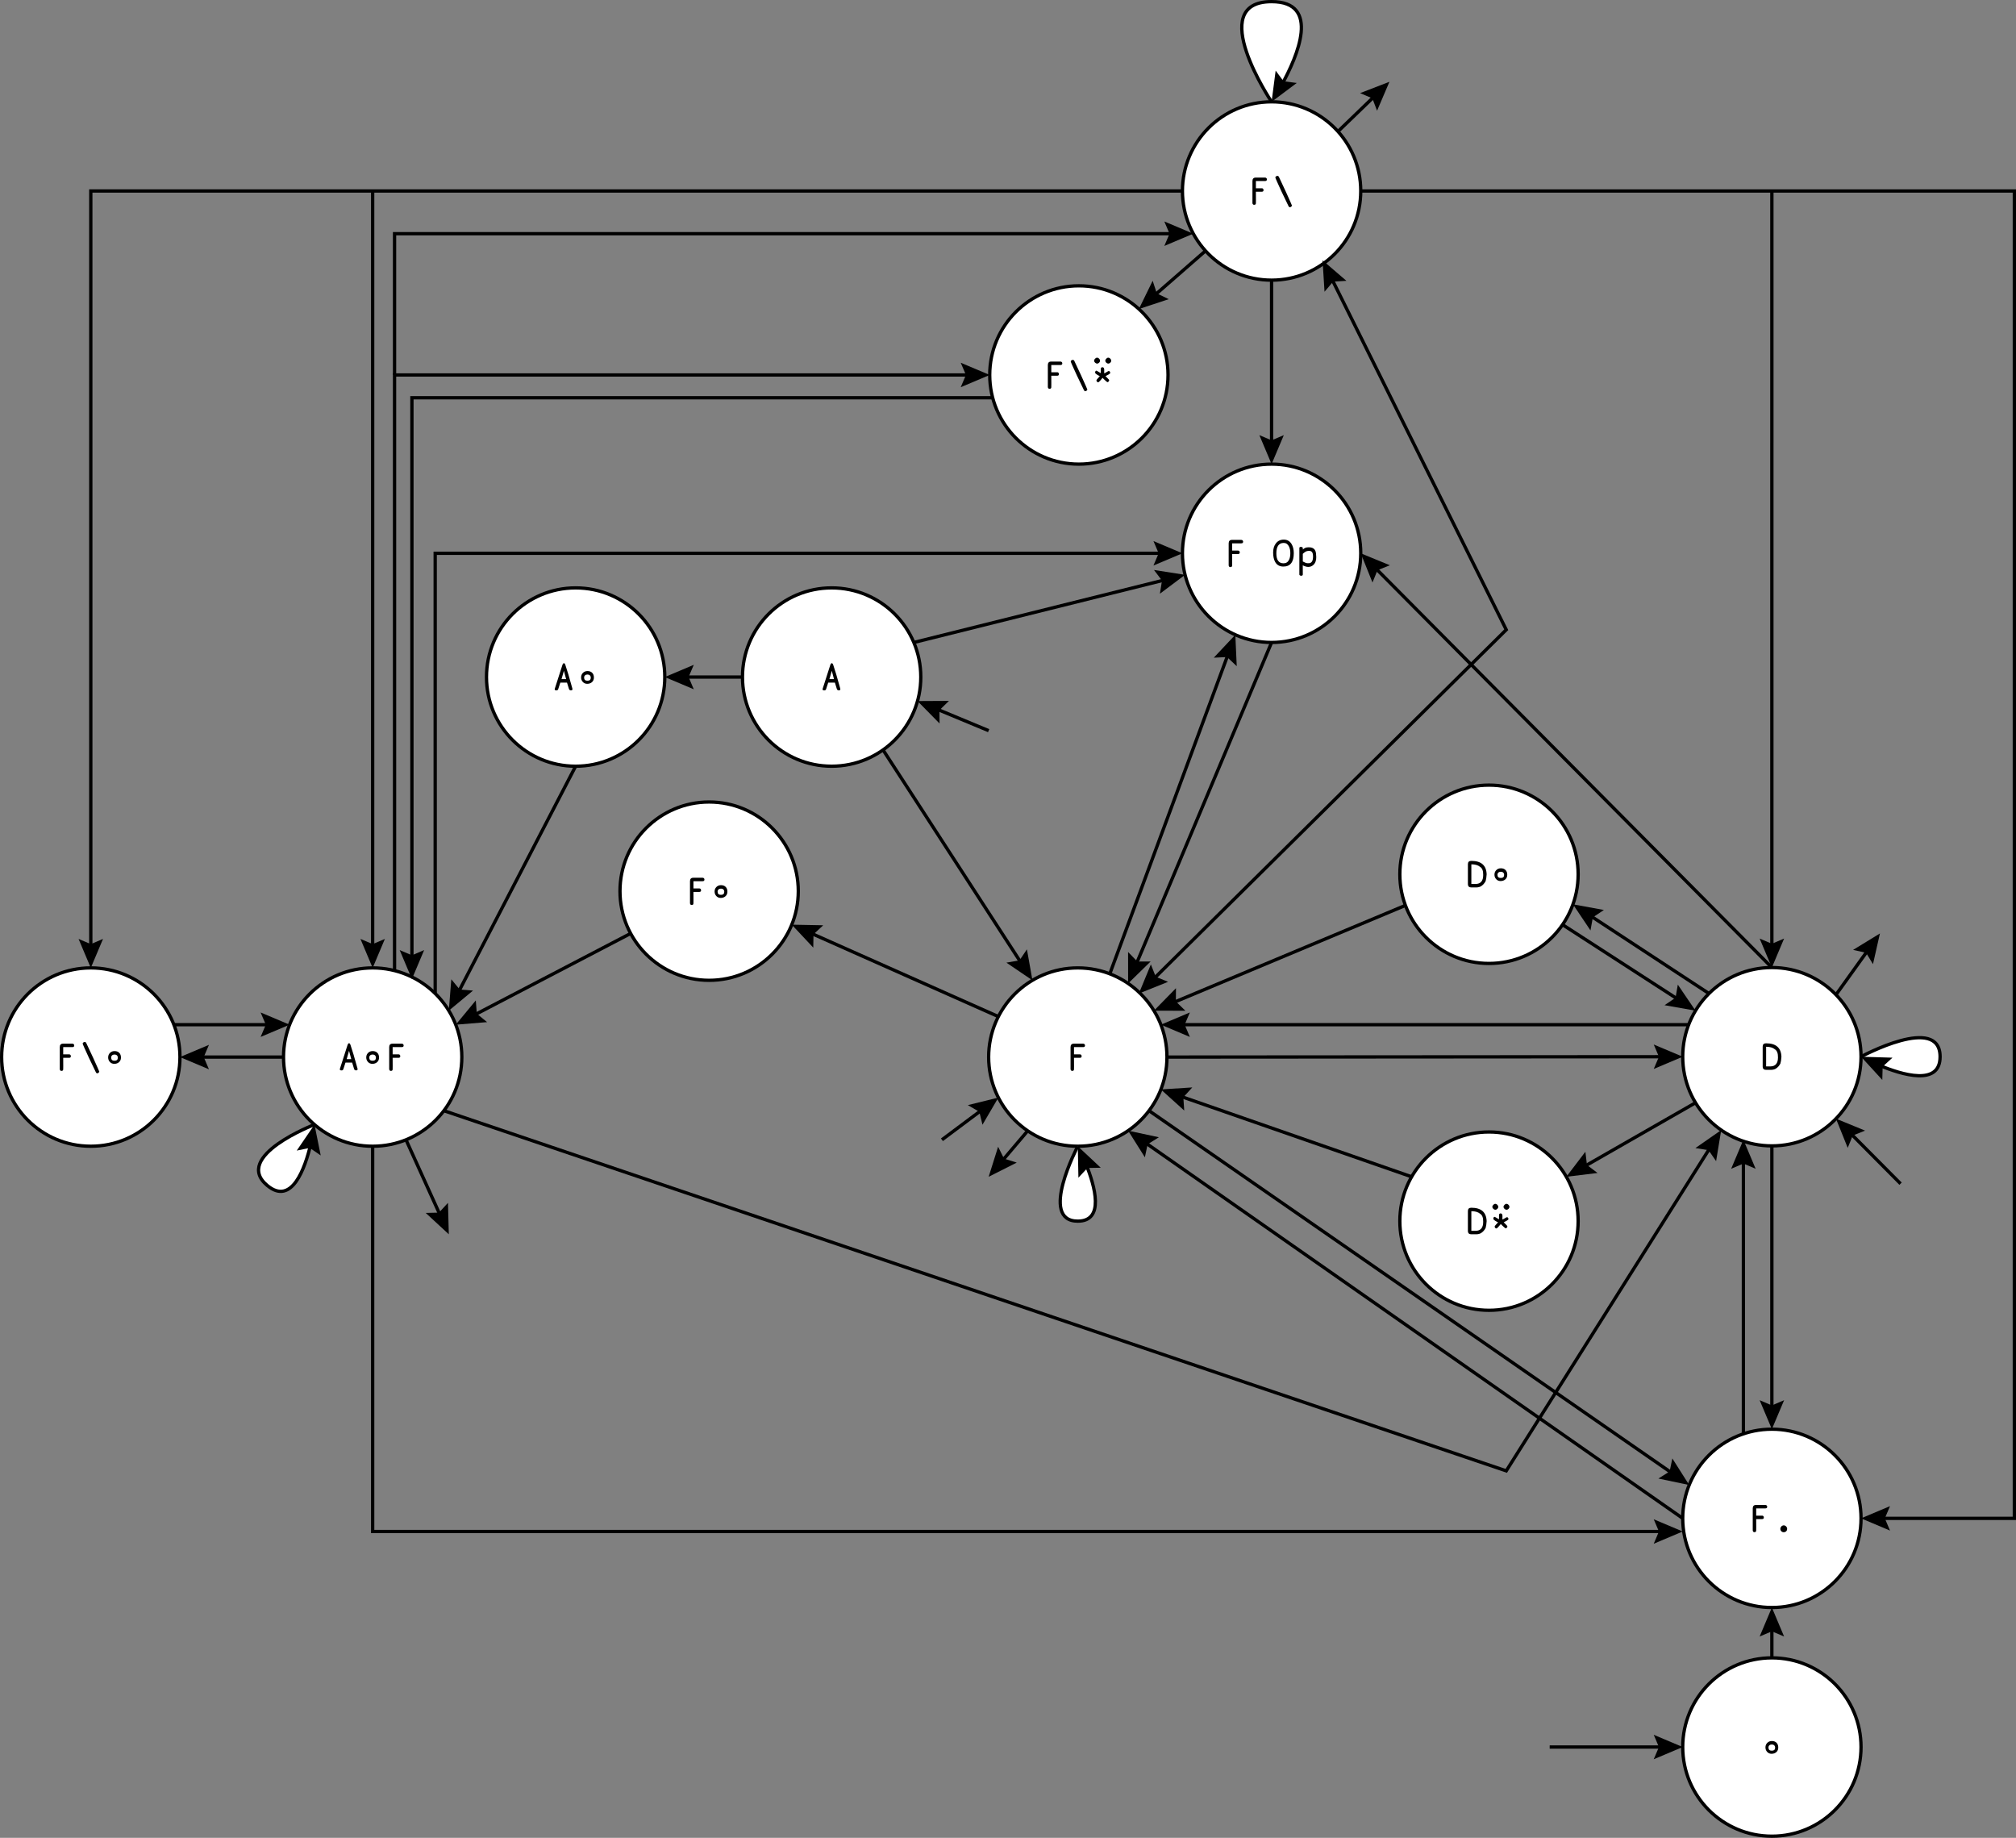 <?xml version="1.0" encoding="utf-8"?>
<!-- Generator: Adobe Illustrator 16.0.3, SVG Export Plug-In . SVG Version: 6.00 Build 0)  -->
<!DOCTYPE svg PUBLIC "-//W3C//DTD SVG 1.1//EN" "http://www.w3.org/Graphics/SVG/1.1/DTD/svg11.dtd">
<svg version="1.1" id="Layer_1" xmlns="http://www.w3.org/2000/svg" xmlns:xlink="http://www.w3.org/1999/xlink" x="0px" y="0px"
	 width="610.43px" height="556.419px" viewBox="0 0 610.43 556.419" enable-background="new 0 0 610.43 556.419"
	 xml:space="preserve">
<rect x="0" y="0" width="610.43" height="556.419" fill="#808080" stroke="none"/>
<g>
	<circle fill="#FFFFFF" stroke="#000000" stroke-miterlimit="10" cx="251.813" cy="204.982" r="26.994"/>
	<g>
		<path d="M253.984,209.011c-0.296,0-0.492-0.136-0.588-0.408l-0.6-1.944h-2.016l-0.576,1.764c-0.088,0.416-0.288,0.616-0.6,0.6
			c-0.448,0.008-0.616-0.164-0.504-0.516l2.304-7.176c0.128-0.36,0.28-0.54,0.456-0.54s0.324,0.18,0.444,0.54
			c0.52,1.496,1.22,3.852,2.1,7.068C254.54,208.807,254.4,209.011,253.984,209.011z M251.86,203.083l-0.72,2.532h1.392
			L251.86,203.083z"/>
	</g>
</g>
<g>
	<circle fill="#FFFFFF" stroke="#000000" stroke-miterlimit="10" cx="326.352" cy="320.036" r="26.994"/>
	<g>
		<path d="M325.198,319.217h1.812c0.144-0.008,0.264,0.044,0.36,0.156c0.096,0.112,0.144,0.244,0.144,0.396
			c0,0.32-0.168,0.484-0.504,0.492h-1.812c0.016,1.104,0.02,1.948,0.012,2.532s-0.012,0.884-0.012,0.9c0,0.208-0.05,0.348-0.15,0.42
			c-0.1,0.072-0.234,0.108-0.402,0.108c-0.16,0-0.282-0.058-0.366-0.174c-0.084-0.116-0.126-0.242-0.126-0.378v-6.648
			c0-0.696,0.336-1.044,1.008-1.044h2.808c0.16,0,0.294,0.052,0.402,0.156s0.162,0.232,0.162,0.384c0,0.336-0.188,0.504-0.564,0.504
			h-2.772V319.217z"/>
	</g>
</g>
<g>
	<circle fill="#FFFFFF" stroke="#000000" stroke-miterlimit="10" cx="536.511" cy="528.925" r="26.994"/>
	<g>
		<path d="M537.866,530.46c-0.384,0.342-0.868,0.513-1.452,0.513c-0.527,0-0.968-0.187-1.32-0.562
			c-0.352-0.374-0.527-0.831-0.527-1.37c0-0.556,0.184-1.017,0.552-1.383s0.828-0.55,1.38-0.55c0.6,0,1.074,0.176,1.422,0.525
			c0.348,0.351,0.522,0.828,0.522,1.432C538.442,529.653,538.25,530.118,537.866,530.46z M537.218,528.411
			c-0.185-0.172-0.425-0.258-0.721-0.258s-0.54,0.082-0.732,0.246c-0.191,0.164-0.287,0.389-0.287,0.678
			c0,0.64,0.336,0.959,1.008,0.959s1.008-0.307,1.008-0.924C537.494,528.817,537.402,528.583,537.218,528.411z"/>
	</g>
</g>
<g>
	<circle fill="#FFFFFF" stroke="#000000" stroke-miterlimit="10" cx="536.512" cy="319.928" r="26.994"/>
	<g>
		<path d="M539.091,322c-0.35,0.688-0.84,1.22-1.469,1.596c-0.391,0.2-0.857,0.304-1.398,0.312h-1.458
			c-0.326,0-0.577-0.076-0.753-0.228c-0.191-0.168-0.287-0.44-0.287-0.816v-6c0-0.664,0.344-0.996,1.028-0.996
			c3.003,0,4.553,1.356,4.648,4.068C539.347,320.824,539.244,321.512,539.091,322z M537.411,317.679
			c-0.608-0.511-1.487-0.767-2.64-0.767v5.952h1.283c1.537-0.016,2.305-0.922,2.305-2.719
			C538.382,318.892,538.066,318.07,537.411,317.679z"/>
	</g>
</g>
<g>
	<circle fill="#FFFFFF" stroke="#000000" stroke-miterlimit="10" cx="385.029" cy="167.513" r="26.994"/>
	<g>
		<path d="M373.076,166.694h1.812c0.144-0.008,0.264,0.044,0.36,0.156c0.096,0.112,0.144,0.244,0.144,0.396
			c0,0.32-0.168,0.484-0.504,0.492h-1.812c0.016,1.104,0.02,1.948,0.012,2.532s-0.012,0.884-0.012,0.9c0,0.208-0.05,0.348-0.15,0.42
			c-0.1,0.072-0.234,0.108-0.402,0.108c-0.16,0-0.282-0.058-0.366-0.174c-0.084-0.116-0.126-0.242-0.126-0.378v-6.648
			c0-0.696,0.336-1.044,1.008-1.044h2.808c0.16,0,0.294,0.052,0.402,0.156s0.162,0.232,0.162,0.384c0,0.336-0.188,0.504-0.564,0.504
			h-2.772V166.694z"/>
		<path d="M388.591,171.53c-1.112,0-1.932-0.452-2.46-1.356c-0.424-0.736-0.636-1.704-0.636-2.904c0-1.08,0.26-1.976,0.78-2.688
			c0.592-0.808,1.404-1.212,2.436-1.212c1.032,0,1.82,0.444,2.364,1.332c0.448,0.752,0.672,1.676,0.672,2.772
			C391.748,170.178,390.695,171.53,388.591,171.53z M390.283,165.446c-0.352-0.712-0.876-1.068-1.572-1.068
			c-1.496,0-2.244,1.052-2.244,3.156c0,2.008,0.728,3.012,2.184,3.012c0.76,0,1.312-0.352,1.656-1.056
			c0.264-0.512,0.396-1.196,0.396-2.052C390.703,166.669,390.563,166.006,390.283,165.446z"/>
		<path d="M395.129,165.914c0.199-0.096,0.406-0.156,0.622-0.18c0.654-0.072,1.18-0.028,1.579,0.132
			c0.678,0.272,1.061,0.828,1.148,1.668c0.04,0.304,0.064,0.672,0.072,1.104c0.024,0.48-0.044,0.942-0.204,1.386
			c-0.16,0.444-0.419,0.814-0.778,1.11c-0.423,0.336-0.905,0.504-1.448,0.504c-0.471,0-1.021-0.16-1.651-0.48l0.012,2.748
			c0,0.272-0.17,0.408-0.51,0.408c-0.129,0-0.247-0.036-0.352-0.108c-0.122-0.056-0.182-0.148-0.182-0.276v-7.98
			c0-0.272,0.174-0.396,0.522-0.372c0.356,0.032,0.53,0.16,0.522,0.384l0.012,0.408C394.718,166.162,394.93,166.01,395.129,165.914z
			 M395.128,167.149c-0.127,0.088-0.245,0.176-0.353,0.264c-0.107,0.088-0.205,0.176-0.293,0.264v2.316
			c0.574,0.32,1.044,0.496,1.411,0.528c0.757,0.088,1.259-0.18,1.506-0.804c0.111-0.28,0.171-0.62,0.179-1.02
			c0.016-0.752-0.083-1.264-0.299-1.536c-0.127-0.176-0.311-0.296-0.55-0.36c-0.239-0.056-0.55-0.044-0.933,0.036
			C395.575,166.886,395.352,166.99,395.128,167.149z"/>
	</g>
</g>
<g>
	<circle fill="#FFFFFF" stroke="#000000" stroke-miterlimit="10" cx="174.3" cy="204.982" r="26.994"/>
	<g>
		<path d="M172.871,209.011c-0.296,0-0.492-0.136-0.588-0.408l-0.6-1.944h-2.016l-0.576,1.764c-0.088,0.416-0.288,0.616-0.6,0.6
			c-0.448,0.008-0.616-0.164-0.504-0.516l2.304-7.176c0.128-0.36,0.28-0.54,0.456-0.54s0.324,0.18,0.444,0.54
			c0.52,1.496,1.22,3.852,2.1,7.068C173.427,208.807,173.287,209.011,172.871,209.011z M170.747,203.083l-0.72,2.532h1.392
			L170.747,203.083z"/>
		<path d="M179.254,206.518c-0.384,0.342-0.868,0.513-1.452,0.513c-0.528,0-0.968-0.187-1.32-0.561
			c-0.352-0.375-0.528-0.832-0.528-1.371c0-0.556,0.184-1.017,0.552-1.383c0.368-0.366,0.828-0.549,1.38-0.549
			c0.6,0,1.074,0.175,1.422,0.525c0.348,0.35,0.522,0.827,0.522,1.431C179.831,205.711,179.638,206.176,179.254,206.518z
			 M178.606,204.469c-0.184-0.172-0.424-0.258-0.72-0.258s-0.54,0.082-0.732,0.246s-0.288,0.39-0.288,0.678
			c0,0.64,0.336,0.96,1.008,0.96c0.672,0,1.008-0.308,1.008-0.924C178.882,204.875,178.79,204.641,178.606,204.469z"/>
	</g>
</g>
<g>
	<circle fill="#FFFFFF" stroke="#000000" stroke-miterlimit="10" cx="214.72" cy="269.805" r="26.994"/>
	<g>
		<path d="M209.967,268.986h1.812c0.144-0.008,0.264,0.044,0.36,0.156c0.096,0.112,0.144,0.244,0.144,0.396
			c0,0.32-0.168,0.484-0.504,0.492h-1.812c0.016,1.104,0.02,1.948,0.012,2.532s-0.012,0.884-0.012,0.9c0,0.208-0.05,0.348-0.15,0.42
			c-0.1,0.072-0.234,0.108-0.402,0.108c-0.16,0-0.282-0.058-0.366-0.174c-0.084-0.116-0.126-0.242-0.126-0.378v-6.648
			c0-0.696,0.336-1.044,1.008-1.044h2.808c0.16,0,0.294,0.052,0.402,0.156s0.162,0.232,0.162,0.384c0,0.336-0.188,0.504-0.564,0.504
			h-2.772V268.986z"/>
		<path d="M219.674,271.34c-0.384,0.342-0.868,0.513-1.452,0.513c-0.528,0-0.968-0.187-1.32-0.561
			c-0.352-0.375-0.528-0.832-0.528-1.371c0-0.556,0.184-1.017,0.552-1.383c0.368-0.366,0.828-0.549,1.38-0.549
			c0.6,0,1.074,0.175,1.422,0.525c0.348,0.35,0.522,0.827,0.522,1.431C220.25,270.534,220.058,270.999,219.674,271.34z
			 M219.026,269.292c-0.184-0.172-0.424-0.258-0.72-0.258s-0.54,0.082-0.732,0.246s-0.288,0.39-0.288,0.678
			c0,0.64,0.336,0.96,1.008,0.96c0.672,0,1.008-0.308,1.008-0.924C219.302,269.698,219.21,269.464,219.026,269.292z"/>
	</g>
</g>
<g>
	<circle fill="#FFFFFF" stroke="#000000" stroke-miterlimit="10" cx="326.676" cy="113.525" r="26.994"/>
	<g>
		<path d="M318.323,112.706h1.812c0.144-0.008,0.264,0.044,0.36,0.156c0.096,0.112,0.144,0.244,0.144,0.396
			c0,0.32-0.168,0.484-0.504,0.492h-1.812c0.016,1.104,0.02,1.948,0.012,2.532s-0.012,0.884-0.012,0.9c0,0.208-0.05,0.348-0.15,0.42
			c-0.1,0.072-0.234,0.108-0.402,0.108c-0.16,0-0.282-0.058-0.366-0.174c-0.084-0.116-0.126-0.242-0.126-0.378v-6.648
			c0-0.696,0.336-1.044,1.008-1.044h2.808c0.16,0,0.294,0.052,0.402,0.156s0.162,0.232,0.162,0.384c0,0.336-0.188,0.504-0.564,0.504
			h-2.772V112.706z"/>
		<path d="M328.972,118.31c-0.108,0.088-0.234,0.132-0.378,0.132s-0.268-0.096-0.372-0.288c-0.112-0.2-0.836-1.708-2.172-4.524
			c-1.224-2.648-1.836-4.04-1.836-4.176c0-0.136,0.07-0.254,0.21-0.354c0.14-0.1,0.282-0.15,0.426-0.15
			c0.176,0,0.312,0.08,0.408,0.24c0.088,0.136,0.8,1.656,2.136,4.56c1.24,2.744,1.86,4.148,1.86,4.212
			C329.174,118.105,329.08,118.221,328.972,118.31z"/>
		<path d="M333.009,109.525c-0.048,0.104-0.116,0.198-0.201,0.282c-0.085,0.084-0.18,0.15-0.286,0.198s-0.219,0.072-0.34,0.072
			c-0.211,0-0.414-0.096-0.608-0.288c-0.194-0.192-0.292-0.392-0.292-0.6c0-0.192,0.1-0.39,0.298-0.594
			c0.198-0.204,0.399-0.306,0.602-0.306c0.113,0,0.223,0.026,0.328,0.078c0.105,0.052,0.201,0.12,0.286,0.204
			c0.085,0.084,0.154,0.18,0.207,0.288s0.079,0.218,0.079,0.33C333.082,109.31,333.058,109.421,333.009,109.525z M335.542,113.461
			c-0.136,0.064-0.27,0.132-0.402,0.204c-0.132,0.072-0.266,0.144-0.402,0.216c0.04,0.064,0.248,0.272,0.624,0.624
			c0.328,0.312,0.492,0.52,0.492,0.624l-0.012,0.12c-0.16,0.304-0.328,0.456-0.504,0.456c-0.088,0-0.336-0.192-0.744-0.576
			c-0.152-0.144-0.291-0.276-0.416-0.396s-0.232-0.232-0.322-0.336c-0.113,0.128-0.222,0.254-0.328,0.378
			c-0.105,0.124-0.214,0.254-0.326,0.39c-0.328,0.384-0.56,0.576-0.696,0.576s-0.256-0.066-0.36-0.198
			c-0.104-0.132-0.156-0.266-0.156-0.402c0-0.088,0.152-0.296,0.456-0.624c0.344-0.352,0.532-0.568,0.564-0.648
			c-0.136-0.056-0.276-0.122-0.42-0.198s-0.284-0.158-0.42-0.246c-0.392-0.248-0.588-0.464-0.588-0.648
			c0-0.088,0.032-0.204,0.096-0.348c0.072-0.144,0.156-0.216,0.252-0.216c0.08,0,0.296,0.108,0.648,0.324
			c0.392,0.256,0.636,0.4,0.732,0.432v-1.224c0-0.376,0.166-0.564,0.498-0.564c0.364,0,0.546,0.276,0.546,0.828
			c0,0.072-0.002,0.172-0.006,0.3c-0.004,0.128-0.006,0.212-0.006,0.252s0,0.1,0,0.18c0,0.072,0.004,0.168,0.012,0.288
			c0.112-0.024,0.356-0.152,0.732-0.384c0.344-0.216,0.56-0.324,0.648-0.324c0.128,0,0.236,0.068,0.324,0.204
			c0.072,0.12,0.108,0.252,0.108,0.396C336.166,113.042,335.958,113.221,335.542,113.461z M336.393,109.525
			c-0.049,0.104-0.116,0.198-0.201,0.282c-0.085,0.084-0.181,0.15-0.286,0.198c-0.105,0.048-0.219,0.072-0.34,0.072
			c-0.211,0-0.414-0.096-0.608-0.288c-0.195-0.192-0.292-0.392-0.292-0.6c0-0.192,0.099-0.39,0.298-0.594
			c0.199-0.204,0.399-0.306,0.602-0.306c0.113,0,0.223,0.026,0.328,0.078c0.105,0.052,0.201,0.12,0.286,0.204
			s0.154,0.18,0.207,0.288s0.079,0.218,0.079,0.33C336.466,109.31,336.441,109.421,336.393,109.525z"/>
	</g>
</g>
<g>
	<circle fill="#FFFFFF" stroke="#000000" stroke-miterlimit="10" cx="27.494" cy="320.036" r="26.994"/>
	<g>
		<path d="M19.141,319.217h1.812c0.144-0.008,0.264,0.044,0.36,0.156c0.096,0.112,0.144,0.244,0.144,0.396
			c0,0.32-0.168,0.484-0.504,0.492h-1.812c0.016,1.104,0.02,1.948,0.012,2.532s-0.012,0.884-0.012,0.9c0,0.208-0.05,0.348-0.15,0.42
			c-0.1,0.072-0.234,0.108-0.402,0.108c-0.16,0-0.282-0.058-0.366-0.174c-0.084-0.116-0.126-0.242-0.126-0.378v-6.648
			c0-0.696,0.336-1.044,1.008-1.044h2.808c0.16,0,0.294,0.052,0.402,0.156s0.162,0.232,0.162,0.384c0,0.336-0.188,0.504-0.564,0.504
			h-2.772V319.217z"/>
		<path d="M29.791,324.821c-0.108,0.088-0.234,0.132-0.378,0.132s-0.268-0.096-0.372-0.288c-0.112-0.2-0.836-1.708-2.172-4.524
			c-1.224-2.648-1.836-4.04-1.836-4.176c0-0.136,0.07-0.254,0.21-0.354c0.14-0.1,0.282-0.15,0.426-0.15
			c0.176,0,0.312,0.08,0.408,0.24c0.088,0.136,0.8,1.656,2.136,4.56c1.24,2.744,1.86,4.148,1.86,4.212
			C29.993,324.617,29.898,324.732,29.791,324.821z"/>
		<path d="M36.048,321.571c-0.384,0.342-0.868,0.513-1.452,0.513c-0.528,0-0.968-0.187-1.32-0.561
			c-0.352-0.375-0.528-0.832-0.528-1.371c0-0.556,0.184-1.017,0.552-1.383c0.368-0.366,0.828-0.549,1.38-0.549
			c0.6,0,1.074,0.175,1.422,0.525c0.348,0.35,0.522,0.827,0.522,1.431C36.625,320.765,36.432,321.229,36.048,321.571z M35.4,319.522
			c-0.184-0.172-0.424-0.258-0.72-0.258s-0.54,0.082-0.732,0.246s-0.288,0.39-0.288,0.678c0,0.64,0.336,0.96,1.008,0.96
			c0.672,0,1.008-0.308,1.008-0.924C35.676,319.929,35.584,319.695,35.4,319.522z"/>
	</g>
</g>
<g>
	<circle fill="#FFFFFF" stroke="#000000" stroke-miterlimit="10" cx="112.842" cy="320.036" r="26.994"/>
	<g>
		<path d="M107.813,324.064c-0.296,0-0.492-0.136-0.588-0.408l-0.6-1.944h-2.016l-0.576,1.764c-0.088,0.416-0.288,0.616-0.6,0.6
			c-0.448,0.008-0.616-0.164-0.504-0.516l2.304-7.176c0.128-0.36,0.28-0.54,0.456-0.54s0.324,0.18,0.444,0.54
			c0.52,1.496,1.22,3.852,2.1,7.068C108.369,323.861,108.229,324.064,107.813,324.064z M105.689,318.137l-0.72,2.532h1.392
			L105.689,318.137z"/>
		<path d="M114.197,321.571c-0.384,0.342-0.868,0.513-1.452,0.513c-0.528,0-0.968-0.187-1.32-0.561
			c-0.352-0.375-0.528-0.832-0.528-1.371c0-0.556,0.184-1.017,0.552-1.383c0.368-0.366,0.828-0.549,1.38-0.549
			c0.6,0,1.074,0.175,1.422,0.525c0.348,0.35,0.522,0.827,0.522,1.431C114.773,320.765,114.581,321.229,114.197,321.571z
			 M113.549,319.522c-0.184-0.172-0.424-0.258-0.72-0.258s-0.54,0.082-0.732,0.246s-0.288,0.39-0.288,0.678
			c0,0.64,0.336,0.96,1.008,0.96c0.672,0,1.008-0.308,1.008-0.924C113.825,319.929,113.732,319.695,113.549,319.522z"/>
		<path d="M118.889,319.217h1.812c0.144-0.008,0.264,0.044,0.36,0.156c0.096,0.112,0.144,0.244,0.144,0.396
			c0,0.32-0.168,0.484-0.504,0.492h-1.812c0.016,1.104,0.02,1.948,0.012,2.532s-0.012,0.884-0.012,0.9c0,0.208-0.05,0.348-0.15,0.42
			c-0.1,0.072-0.234,0.108-0.402,0.108c-0.16,0-0.282-0.058-0.366-0.174c-0.084-0.116-0.126-0.242-0.126-0.378v-6.648
			c0-0.696,0.336-1.044,1.008-1.044h2.808c0.16,0,0.294,0.052,0.402,0.156s0.162,0.232,0.162,0.384c0,0.336-0.188,0.504-0.564,0.504
			h-2.772V319.217z"/>
	</g>
</g>
<g>
	<circle fill="#FFFFFF" stroke="#000000" stroke-miterlimit="10" cx="450.855" cy="369.709" r="26.994"/>
	<g>
		<path d="M449.834,371.78c-0.351,0.689-0.84,1.221-1.47,1.597c-0.39,0.2-0.856,0.304-1.398,0.312h-1.458
			c-0.326,0-0.578-0.076-0.752-0.228c-0.191-0.168-0.287-0.44-0.287-0.815v-6c0-0.664,0.343-0.996,1.028-0.996
			c3.003,0,4.553,1.355,4.648,4.067C450.089,370.604,449.986,371.293,449.834,371.78z M448.153,367.46
			c-0.608-0.512-1.488-0.768-2.64-0.768v5.953h1.284c1.536-0.017,2.304-0.923,2.304-2.719
			C449.125,368.673,448.809,367.851,448.153,367.46z"/>
		<path d="M453.588,365.709c-0.048,0.104-0.116,0.198-0.201,0.282s-0.18,0.15-0.286,0.197c-0.105,0.049-0.219,0.072-0.34,0.072
			c-0.211,0-0.414-0.096-0.608-0.287c-0.194-0.193-0.292-0.393-0.292-0.601c0-0.192,0.1-0.39,0.298-0.595
			c0.198-0.203,0.399-0.305,0.602-0.305c0.113,0,0.223,0.025,0.328,0.077s0.201,0.12,0.286,0.204
			c0.085,0.084,0.154,0.18,0.207,0.288s0.079,0.218,0.079,0.33C453.661,365.493,453.637,365.604,453.588,365.709z M456.121,369.646
			c-0.136,0.063-0.27,0.131-0.402,0.203c-0.132,0.072-0.266,0.145-0.402,0.217c0.04,0.063,0.248,0.271,0.624,0.623
			c0.328,0.313,0.492,0.521,0.492,0.625l-0.012,0.119c-0.16,0.305-0.328,0.457-0.504,0.457c-0.088,0-0.336-0.193-0.744-0.576
			c-0.152-0.145-0.291-0.276-0.416-0.396s-0.232-0.232-0.322-0.336c-0.113,0.128-0.222,0.254-0.328,0.378
			c-0.105,0.124-0.214,0.254-0.326,0.39c-0.328,0.385-0.56,0.576-0.696,0.576s-0.256-0.066-0.36-0.197
			c-0.104-0.133-0.156-0.267-0.156-0.402c0-0.088,0.152-0.296,0.456-0.624c0.344-0.353,0.532-0.568,0.564-0.648
			c-0.136-0.056-0.276-0.122-0.42-0.198s-0.284-0.157-0.42-0.246c-0.392-0.247-0.588-0.463-0.588-0.647
			c0-0.088,0.032-0.204,0.096-0.349c0.072-0.144,0.156-0.215,0.252-0.215c0.08,0,0.296,0.107,0.648,0.324
			c0.392,0.256,0.636,0.399,0.732,0.432v-1.225c0-0.375,0.166-0.564,0.498-0.564c0.364,0,0.546,0.277,0.546,0.828
			c0,0.072-0.002,0.173-0.006,0.301c-0.004,0.128-0.006,0.212-0.006,0.252s0,0.1,0,0.18c0,0.072,0.004,0.168,0.012,0.288
			c0.112-0.024,0.356-0.151,0.732-0.384c0.344-0.217,0.56-0.324,0.648-0.324c0.128,0,0.236,0.068,0.324,0.204
			c0.072,0.12,0.108,0.252,0.108,0.396C456.745,369.226,456.537,369.405,456.121,369.646z M456.972,365.709
			c-0.049,0.104-0.116,0.198-0.201,0.282c-0.085,0.084-0.181,0.15-0.286,0.197c-0.105,0.049-0.219,0.072-0.34,0.072
			c-0.211,0-0.414-0.096-0.608-0.287c-0.195-0.193-0.292-0.393-0.292-0.601c0-0.192,0.099-0.39,0.298-0.595
			c0.199-0.203,0.399-0.305,0.602-0.305c0.113,0,0.223,0.025,0.328,0.077c0.105,0.052,0.201,0.12,0.286,0.204
			s0.154,0.18,0.207,0.288s0.079,0.218,0.079,0.33C457.045,365.493,457.021,365.604,456.972,365.709z"/>
	</g>
</g>
<g>
	<circle fill="#FFFFFF" stroke="#000000" stroke-miterlimit="10" cx="450.856" cy="264.697" r="26.994"/>
	<g>
		<path d="M449.836,266.769c-0.351,0.688-0.84,1.22-1.47,1.596c-0.39,0.2-0.856,0.304-1.398,0.312h-1.458
			c-0.326,0-0.578-0.076-0.752-0.228c-0.191-0.168-0.287-0.44-0.287-0.816v-6c0-0.664,0.343-0.996,1.028-0.996
			c3.003,0,4.553,1.356,4.648,4.068C450.091,265.593,449.987,266.281,449.836,266.769z M448.155,262.448
			c-0.608-0.511-1.488-0.767-2.64-0.767v5.952h1.284c1.536-0.016,2.304-0.922,2.304-2.719
			C449.127,263.661,448.811,262.839,448.155,262.448z"/>
		<path d="M455.811,266.232c-0.384,0.342-0.868,0.513-1.452,0.513c-0.528,0-0.968-0.187-1.32-0.561
			c-0.352-0.375-0.528-0.832-0.528-1.371c0-0.556,0.184-1.017,0.552-1.383c0.368-0.366,0.828-0.549,1.38-0.549
			c0.6,0,1.074,0.175,1.422,0.525c0.348,0.35,0.522,0.827,0.522,1.431C456.387,265.425,456.194,265.89,455.811,266.232z
			 M455.163,264.183c-0.184-0.172-0.424-0.258-0.72-0.258s-0.54,0.082-0.732,0.246s-0.288,0.39-0.288,0.678
			c0,0.64,0.336,0.96,1.008,0.96c0.672,0,1.008-0.308,1.008-0.924C455.438,264.589,455.346,264.355,455.163,264.183z"/>
	</g>
</g>
<g>
	<circle fill="#FFFFFF" stroke="#000000" stroke-miterlimit="10" cx="385.028" cy="57.823" r="26.994"/>
	<g>
		<path d="M380.275,57.003h1.812c0.144-0.008,0.264,0.044,0.36,0.156c0.096,0.112,0.144,0.244,0.144,0.396
			c0,0.32-0.168,0.484-0.504,0.492h-1.812c0.016,1.104,0.02,1.948,0.012,2.532s-0.012,0.884-0.012,0.9c0,0.208-0.05,0.348-0.15,0.42
			c-0.1,0.072-0.234,0.108-0.402,0.108c-0.16,0-0.282-0.058-0.366-0.174c-0.084-0.116-0.126-0.242-0.126-0.378v-6.648
			c0-0.696,0.336-1.044,1.008-1.044h2.808c0.16,0,0.294,0.052,0.402,0.156s0.162,0.232,0.162,0.384c0,0.336-0.188,0.504-0.564,0.504
			h-2.772V57.003z"/>
		<path d="M390.924,62.607c-0.108,0.088-0.234,0.132-0.378,0.132s-0.268-0.096-0.372-0.288c-0.112-0.2-0.836-1.708-2.172-4.524
			c-1.224-2.648-1.836-4.04-1.836-4.176c0-0.136,0.07-0.254,0.21-0.354c0.14-0.1,0.282-0.15,0.426-0.15
			c0.176,0,0.312,0.08,0.408,0.24c0.088,0.136,0.8,1.656,2.136,4.56c1.24,2.744,1.86,4.148,1.86,4.212
			C391.126,62.403,391.032,62.519,390.924,62.607z"/>
	</g>
</g>
<g>
	<circle fill="#FFFFFF" stroke="#000000" stroke-miterlimit="10" cx="536.513" cy="459.693" r="26.994"/>
	<g>
		<path d="M531.76,458.874h1.812c0.145-0.009,0.264,0.043,0.36,0.155c0.096,0.112,0.144,0.244,0.144,0.396
			c0,0.32-0.168,0.484-0.504,0.492h-1.812c0.016,1.104,0.02,1.948,0.012,2.532s-0.012,0.884-0.012,0.899
			c0,0.209-0.05,0.349-0.15,0.421c-0.101,0.071-0.233,0.108-0.401,0.108c-0.16,0-0.283-0.059-0.367-0.175s-0.125-0.241-0.125-0.378
			v-6.648c0-0.695,0.336-1.043,1.008-1.043h2.809c0.159,0,0.293,0.052,0.401,0.156c0.108,0.104,0.162,0.231,0.162,0.383
			c0,0.336-0.188,0.504-0.563,0.504h-2.772V458.874z"/>
		<path d="M540.843,463.607c-0.191,0.188-0.439,0.282-0.744,0.282c-0.287,0-0.529-0.098-0.726-0.295
			c-0.196-0.195-0.294-0.441-0.294-0.737c0-0.136,0.027-0.267,0.084-0.39c0.057-0.125,0.13-0.234,0.223-0.33
			c0.092-0.096,0.199-0.174,0.324-0.234c0.123-0.061,0.253-0.09,0.389-0.09c0.145,0,0.278,0.027,0.402,0.084s0.232,0.13,0.324,0.222
			c0.092,0.093,0.166,0.202,0.223,0.33c0.055,0.128,0.084,0.265,0.084,0.408C541.132,463.169,541.036,463.419,540.843,463.607z"/>
	</g>
</g>
<g>
	<g>
		<line fill="none" stroke="#000000" stroke-miterlimit="10" x1="267.373" y1="227.034" x2="309.367" y2="291.791"/>
		<g>
			<polygon points="304.731,291.449 308.694,290.754 310.945,287.419 312.615,296.799 			"/>
		</g>
	</g>
</g>
<g>
	<g>
		<line fill="none" stroke="#000000" stroke-miterlimit="10" x1="276.699" y1="194.507" x2="353.041" y2="175.479"/>
		<g>
			<polygon points="351.211,179.751 351.842,175.777 349.419,172.564 358.833,174.035 			"/>
		</g>
	</g>
</g>
<g>
	<g>
		<line fill="none" stroke="#000000" stroke-miterlimit="10" x1="224.819" y1="204.982" x2="207.264" y2="204.982"/>
		<g>
			<polygon points="210.072,201.279 208.499,204.982 210.072,208.686 201.294,204.982 			"/>
		</g>
	</g>
</g>
<g>
	<g>
		<line fill="none" stroke="#000000" stroke-miterlimit="10" x1="336.035" y1="294.839" x2="371.977" y2="197.771"/>
		<g>
			<polygon points="374.474,201.691 371.548,198.93 367.529,199.119 374.05,192.173 			"/>
		</g>
	</g>
</g>
<g>
	<g>
		<line fill="none" stroke="#000000" stroke-miterlimit="10" x1="302.304" y1="307.778" x2="245.19" y2="282.376"/>
		<g>
			<polygon points="249.261,280.134 246.319,282.878 246.251,286.901 239.735,279.95 			"/>
		</g>
	</g>
</g>
<g>
	<g>
		<line fill="none" stroke="#000000" stroke-miterlimit="10" x1="347.916" y1="336.272" x2="506.571" y2="446.197"/>
		<g>
			<polygon points="502.154,447.642 505.555,445.493 506.372,441.554 511.478,449.597 			"/>
		</g>
	</g>
</g>
<g>
	<g>
		<line fill="none" stroke="#000000" stroke-miterlimit="10" x1="353.346" y1="320.036" x2="503.548" y2="319.932"/>
		<g>
			<polygon points="500.743,323.637 502.313,319.933 500.737,316.23 509.518,319.928 			"/>
		</g>
	</g>
</g>
<g>
	<g>
		<polyline fill="none" stroke="#000000" stroke-miterlimit="10" points="349.083,296.598 456.083,190.661 403.121,84.158 		"/>
		<g>
			<polygon points="353.685,297.254 349.961,295.729 348.474,291.991 344.841,300.798 			"/>
		</g>
		<g>
			<polygon points="407.687,85.023 403.67,85.264 401.055,88.321 400.462,78.813 			"/>
		</g>
	</g>
</g>
<g>
	<g>
		<line fill="none" stroke="#000000" stroke-miterlimit="10" x1="536.509" y1="501.931" x2="536.51" y2="492.657"/>
		<g>
			<polygon points="540.213,495.466 536.51,493.893 532.807,495.466 536.511,486.688 			"/>
		</g>
	</g>
</g>
<g>
	<g>
		<line fill="none" stroke="#000000" stroke-miterlimit="10" x1="511.319" y1="310.233" x2="357.472" y2="310.233"/>
		<g>
			<polygon points="360.28,306.53 358.707,310.233 360.28,313.937 351.502,310.233 			"/>
		</g>
	</g>
</g>
<g>
	<g>
		<line fill="none" stroke="#000000" stroke-miterlimit="10" x1="536.51" y1="292.934" x2="416.229" y2="171.75"/>
		<g>
			<polygon points="420.835,171.135 417.099,172.627 415.579,176.352 412.023,167.513 			"/>
		</g>
	</g>
</g>
<g>
	<g>
		<line fill="none" stroke="#000000" stroke-miterlimit="10" x1="517.467" y1="300.798" x2="481.269" y2="277.06"/>
		<g>
			<polygon points="485.649,275.503 482.302,277.737 481.587,281.696 476.277,273.786 			"/>
		</g>
	</g>
</g>
<g>
	<g>
		<line fill="none" stroke="#000000" stroke-miterlimit="10" x1="536.51" y1="346.922" x2="536.511" y2="426.729"/>
		<g>
			<polygon points="532.808,423.921 536.511,425.494 540.214,423.921 536.511,432.699 			"/>
		</g>
	</g>
</g>
<g>
	<g>
		<line fill="none" stroke="#000000" stroke-miterlimit="10" x1="513.392" y1="333.867" x2="479.447" y2="353.312"/>
		<g>
			<polygon points="480.043,348.702 480.519,352.697 483.725,355.129 474.267,356.278 			"/>
		</g>
	</g>
</g>
<g>
	<g>
		<line fill="none" stroke="#000000" stroke-miterlimit="10" x1="385.027" y1="194.507" x2="343.902" y2="292.251"/>
		<g>
			<polygon points="341.578,288.227 344.381,291.113 348.404,291.099 341.586,297.754 			"/>
		</g>
	</g>
</g>
<g>
	<g>
		<line fill="none" stroke="#000000" stroke-miterlimit="10" x1="174.298" y1="231.977" x2="138.646" y2="300.69"/>
		<g>
			<polygon points="136.652,296.491 139.214,299.593 143.226,299.902 135.896,305.989 			"/>
		</g>
	</g>
</g>
<g>
	<g>
		<line fill="none" stroke="#000000" stroke-miterlimit="10" x1="190.952" y1="282.611" x2="143.286" y2="307.473"/>
		<g>
			<polygon points="144.063,302.891 144.381,306.901 147.488,309.457 137.993,310.233 			"/>
		</g>
	</g>
</g>
<g>
	<g>
		<line fill="none" stroke="#000000" stroke-miterlimit="10" x1="527.888" y1="434.114" x2="527.888" y2="351.043"/>
		<g>
			<polygon points="531.591,353.852 527.888,352.278 524.185,353.852 527.888,345.073 			"/>
		</g>
	</g>
</g>
<g>
	<g>
		<line fill="none" stroke="#000000" stroke-miterlimit="10" x1="509.519" y1="459.693" x2="346.479" y2="345.738"/>
		<g>
			<polygon points="350.903,344.313 347.492,346.446 346.66,350.383 341.586,342.318 			"/>
		</g>
	</g>
</g>
<g>
	<g>
		<line fill="none" stroke="#000000" stroke-miterlimit="10" x1="385.026" y1="84.817" x2="385.027" y2="134.549"/>
		<g>
			<polygon points="381.324,131.741 385.027,133.314 388.73,131.741 385.027,140.519 			"/>
		</g>
	</g>
</g>
<g>
	<g>
		<polyline fill="none" stroke="#000000" stroke-miterlimit="10" points="358.034,57.823 27.494,57.823 27.492,287.072 		"/>
		<g>
			<polygon points="23.789,284.264 27.492,285.837 31.195,284.264 27.492,293.042 			"/>
		</g>
	</g>
</g>
<g>
	<g>
		<line fill="none" stroke="#000000" stroke-miterlimit="10" x1="112.842" y1="57.823" x2="112.84" y2="287.072"/>
		<g>
			<polygon points="109.137,284.264 112.84,285.837 116.543,284.264 112.84,293.042 			"/>
		</g>
	</g>
</g>
<g>
	<g>
		<polyline fill="none" stroke="#000000" stroke-miterlimit="10" points="412.022,57.823 609.93,57.823 609.93,459.693 
			569.477,459.693 		"/>
		<g>
			<polygon points="572.286,455.99 570.712,459.693 572.286,463.396 563.507,459.693 			"/>
		</g>
	</g>
</g>
<g>
	<g>
		<line fill="none" stroke="#000000" stroke-miterlimit="10" x1="365.022" y1="75.946" x2="349.339" y2="89.633"/>
		<g>
			<polygon points="349.02,84.997 350.27,88.821 353.89,90.577 344.841,93.559 			"/>
		</g>
	</g>
</g>
<g>
	<g>
		<line fill="none" stroke="#000000" stroke-miterlimit="10" x1="536.513" y1="57.823" x2="536.51" y2="286.964"/>
		<g>
			<polygon points="532.807,284.155 536.51,285.729 540.213,284.155 536.51,292.934 			"/>
		</g>
	</g>
</g>
<g>
	<g>
		<line fill="none" stroke="#000000" stroke-miterlimit="10" x1="473.125" y1="279.95" x2="508.379" y2="302.747"/>
		<g>
			<polygon points="504.01,304.332 507.341,302.076 508.032,298.112 513.392,305.989 			"/>
		</g>
	</g>
</g>
<g>
	<g>
		<line fill="none" stroke="#000000" stroke-miterlimit="10" x1="425.553" y1="274.113" x2="354.913" y2="303.684"/>
		<g>
			<polygon points="356.073,299.183 356.052,303.207 358.933,306.015 349.406,305.989 			"/>
		</g>
	</g>
</g>
<g>
	<g>
		<line fill="none" stroke="#000000" stroke-miterlimit="10" x1="427.442" y1="356.278" x2="357.14" y2="331.802"/>
		<g>
			<polygon points="361.01,329.229 358.307,332.208 358.575,336.223 351.502,329.839 			"/>
		</g>
	</g>
</g>
<g>
	<g>
		<line fill="none" stroke="#000000" stroke-miterlimit="10" x1="85.848" y1="320.036" x2="60.458" y2="320.036"/>
		<g>
			<polygon points="63.267,316.333 61.693,320.036 63.267,323.739 54.488,320.036 			"/>
		</g>
	</g>
</g>
<g>
	<g>
		<polyline fill="none" stroke="#000000" stroke-miterlimit="10" points="134.406,336.272 456.083,445.311 517.987,347.186 		"/>
		<g>
			<polygon points="519.621,351.537 517.328,348.23 513.357,347.585 521.172,342.137 			"/>
		</g>
	</g>
</g>
<g>
	<g>
		<polyline fill="none" stroke="#000000" stroke-miterlimit="10" points="112.84,347.03 112.842,463.673 503.547,463.673 		"/>
		<g>
			<polygon points="500.739,467.376 502.312,463.673 500.739,459.97 509.517,463.673 			"/>
		</g>
	</g>
</g>
<g>
	<g>
		<polyline fill="none" stroke="#000000" stroke-miterlimit="10" points="119.467,293.864 119.467,113.525 293.712,113.525 		"/>
		<g>
			<polygon points="290.903,117.228 292.477,113.525 290.903,109.822 299.682,113.525 			"/>
		</g>
	</g>
</g>
<g>
	<g>
		<polyline fill="none" stroke="#000000" stroke-miterlimit="10" points="119.467,113.525 119.467,70.754 355.359,70.754 		"/>
		<g>
			<polygon points="352.55,74.458 354.124,70.754 352.55,67.051 361.329,70.754 			"/>
		</g>
	</g>
</g>
<g>
	<g>
		<polyline fill="none" stroke="#000000" stroke-miterlimit="10" points="131.772,300.798 131.772,167.513 352.065,167.513 		"/>
		<g>
			<polygon points="349.257,171.216 350.83,167.513 349.257,163.81 358.035,167.513 			"/>
		</g>
	</g>
</g>
<g>
	<g>
		<line fill="none" stroke="#000000" stroke-miterlimit="10" x1="52.645" y1="310.233" x2="81.722" y2="310.233"/>
		<g>
			<polygon points="78.913,313.937 80.486,310.233 78.913,306.53 87.691,310.233 			"/>
		</g>
	</g>
</g>
<g>
	<g>
		<polyline fill="none" stroke="#000000" stroke-miterlimit="10" points="300.576,120.427 124.723,120.427 124.723,290.452 		"/>
		<g>
			<polygon points="121.02,287.644 124.723,289.217 128.426,287.644 124.723,296.422 			"/>
		</g>
	</g>
</g>
<g>
	<path fill="#FFFFFF" d="M95.223,340.478c0,0-24.938,9.566-14.287,18.442S95.223,340.478,95.223,340.478z"/>
	<g>
		<path fill="none" stroke="#000000" stroke-miterlimit="10" d="M95.223,340.478c0,0-24.938,9.566-14.287,18.442
			c7.387,6.156,11.4-5.099,13.166-12.574"/>
		<g>
			<polygon points="97.109,349.817 93.792,347.54 89.85,348.346 95.223,340.478 			"/>
		</g>
	</g>
</g>
<g>
	<path fill="#FFFFFF" d="M326.35,347.03c0,0-11.979,22.679,0.002,22.679S326.35,347.03,326.35,347.03z"/>
	<g>
		<path fill="none" stroke="#000000" stroke-miterlimit="10" d="M326.35,347.03c0,0-11.979,22.679,0.002,22.679
			c8.166,0,5.2-10.534,2.482-17.244"/>
		<g>
			<polygon points="333.303,353.544 329.28,353.612 326.537,356.556 326.35,347.03 			"/>
		</g>
	</g>
</g>
<g>
	<path fill="#FFFFFF" d="M563.506,319.928c0,0,23.938-12.957,23.938,0S563.506,319.928,563.506,319.928z"/>
	<g>
		<path fill="none" stroke="#000000" stroke-miterlimit="10" d="M563.506,319.928c0,0,23.938-12.957,23.938,0
			c0,8.971-11.475,5.52-18.535,2.547"/>
		<g>
			<polygon points="573.029,320.22 570.056,322.931 569.943,326.952 563.506,319.928 			"/>
		</g>
	</g>
</g>
<g>
	<path fill="#FFFFFF" d="M385.026,30.829c0,0-20.3-30.329,0-30.329S385.026,30.829,385.026,30.829z"/>
	<g>
		<path fill="none" stroke="#000000" stroke-miterlimit="10" d="M385.026,30.829c0,0-20.3-30.329,0-30.329
			c15.001,0,7.832,16.561,3.067,25.208"/>
		<g>
			<polygon points="386.259,21.381 388.662,24.608 392.653,25.119 385.026,30.829 			"/>
		</g>
	</g>
</g>
<g>
	<g>
		<line fill="none" stroke="#000000" stroke-miterlimit="10" x1="299.357" y1="221.21" x2="283.322" y2="214.542"/>
		<g>
			<polygon points="287.337,212.201 284.462,215.017 284.493,219.04 277.81,212.25 			"/>
		</g>
	</g>
</g>
<g>
	<g>
		<line fill="none" stroke="#000000" stroke-miterlimit="10" x1="285.208" y1="345.073" x2="297.522" y2="335.869"/>
		<g>
			<polygon points="297.49,340.517 296.533,336.608 293.056,334.584 302.304,332.295 			"/>
		</g>
	</g>
</g>
<g>
	<g>
		<line fill="none" stroke="#000000" stroke-miterlimit="10" x1="469.231" y1="528.925" x2="503.547" y2="528.925"/>
		<g>
			<polygon points="500.739,532.628 502.312,528.925 500.739,525.222 509.517,528.925 			"/>
		</g>
	</g>
</g>
<g>
	<g>
		<line fill="none" stroke="#000000" stroke-miterlimit="10" x1="575.476" y1="358.37" x2="560.124" y2="342.919"/>
		<g>
			<polygon points="564.73,342.301 560.994,343.795 559.476,347.521 555.916,338.684 			"/>
		</g>
	</g>
</g>
<g>
	<g>
		<line fill="none" stroke="#000000" stroke-miterlimit="10" x1="405.125" y1="39.807" x2="416.416" y2="28.907"/>
		<g>
			<polygon points="416.967,33.522 415.527,29.765 411.823,28.193 420.711,24.761 			"/>
		</g>
	</g>
</g>
<g>
	<g>
		<line fill="none" stroke="#000000" stroke-miterlimit="10" x1="311.179" y1="342.364" x2="303.223" y2="351.729"/>
		<g>
			<polygon points="302.219,347.19 304.022,350.787 307.863,351.986 299.357,356.278 			"/>
		</g>
	</g>
</g>
<g>
	<g>
		<line fill="none" stroke="#000000" stroke-miterlimit="10" x1="555.916" y1="301.171" x2="565.751" y2="287.461"/>
		<g>
			<polygon points="567.124,291.902 565.032,288.465 561.106,287.584 569.232,282.611 			"/>
		</g>
	</g>
</g>
<g>
	<g>
		<line fill="none" stroke="#000000" stroke-miterlimit="10" x1="122.933" y1="345.073" x2="133.433" y2="368.251"/>
		<g>
			<polygon points="128.9,367.221 132.923,367.125 135.647,364.164 135.896,373.688 			"/>
		</g>
	</g>
</g>
<g>
</g>
<g>
</g>
<g>
</g>
<g>
</g>
<g>
</g>
<g>
</g>
<g>
</g>
</svg>
